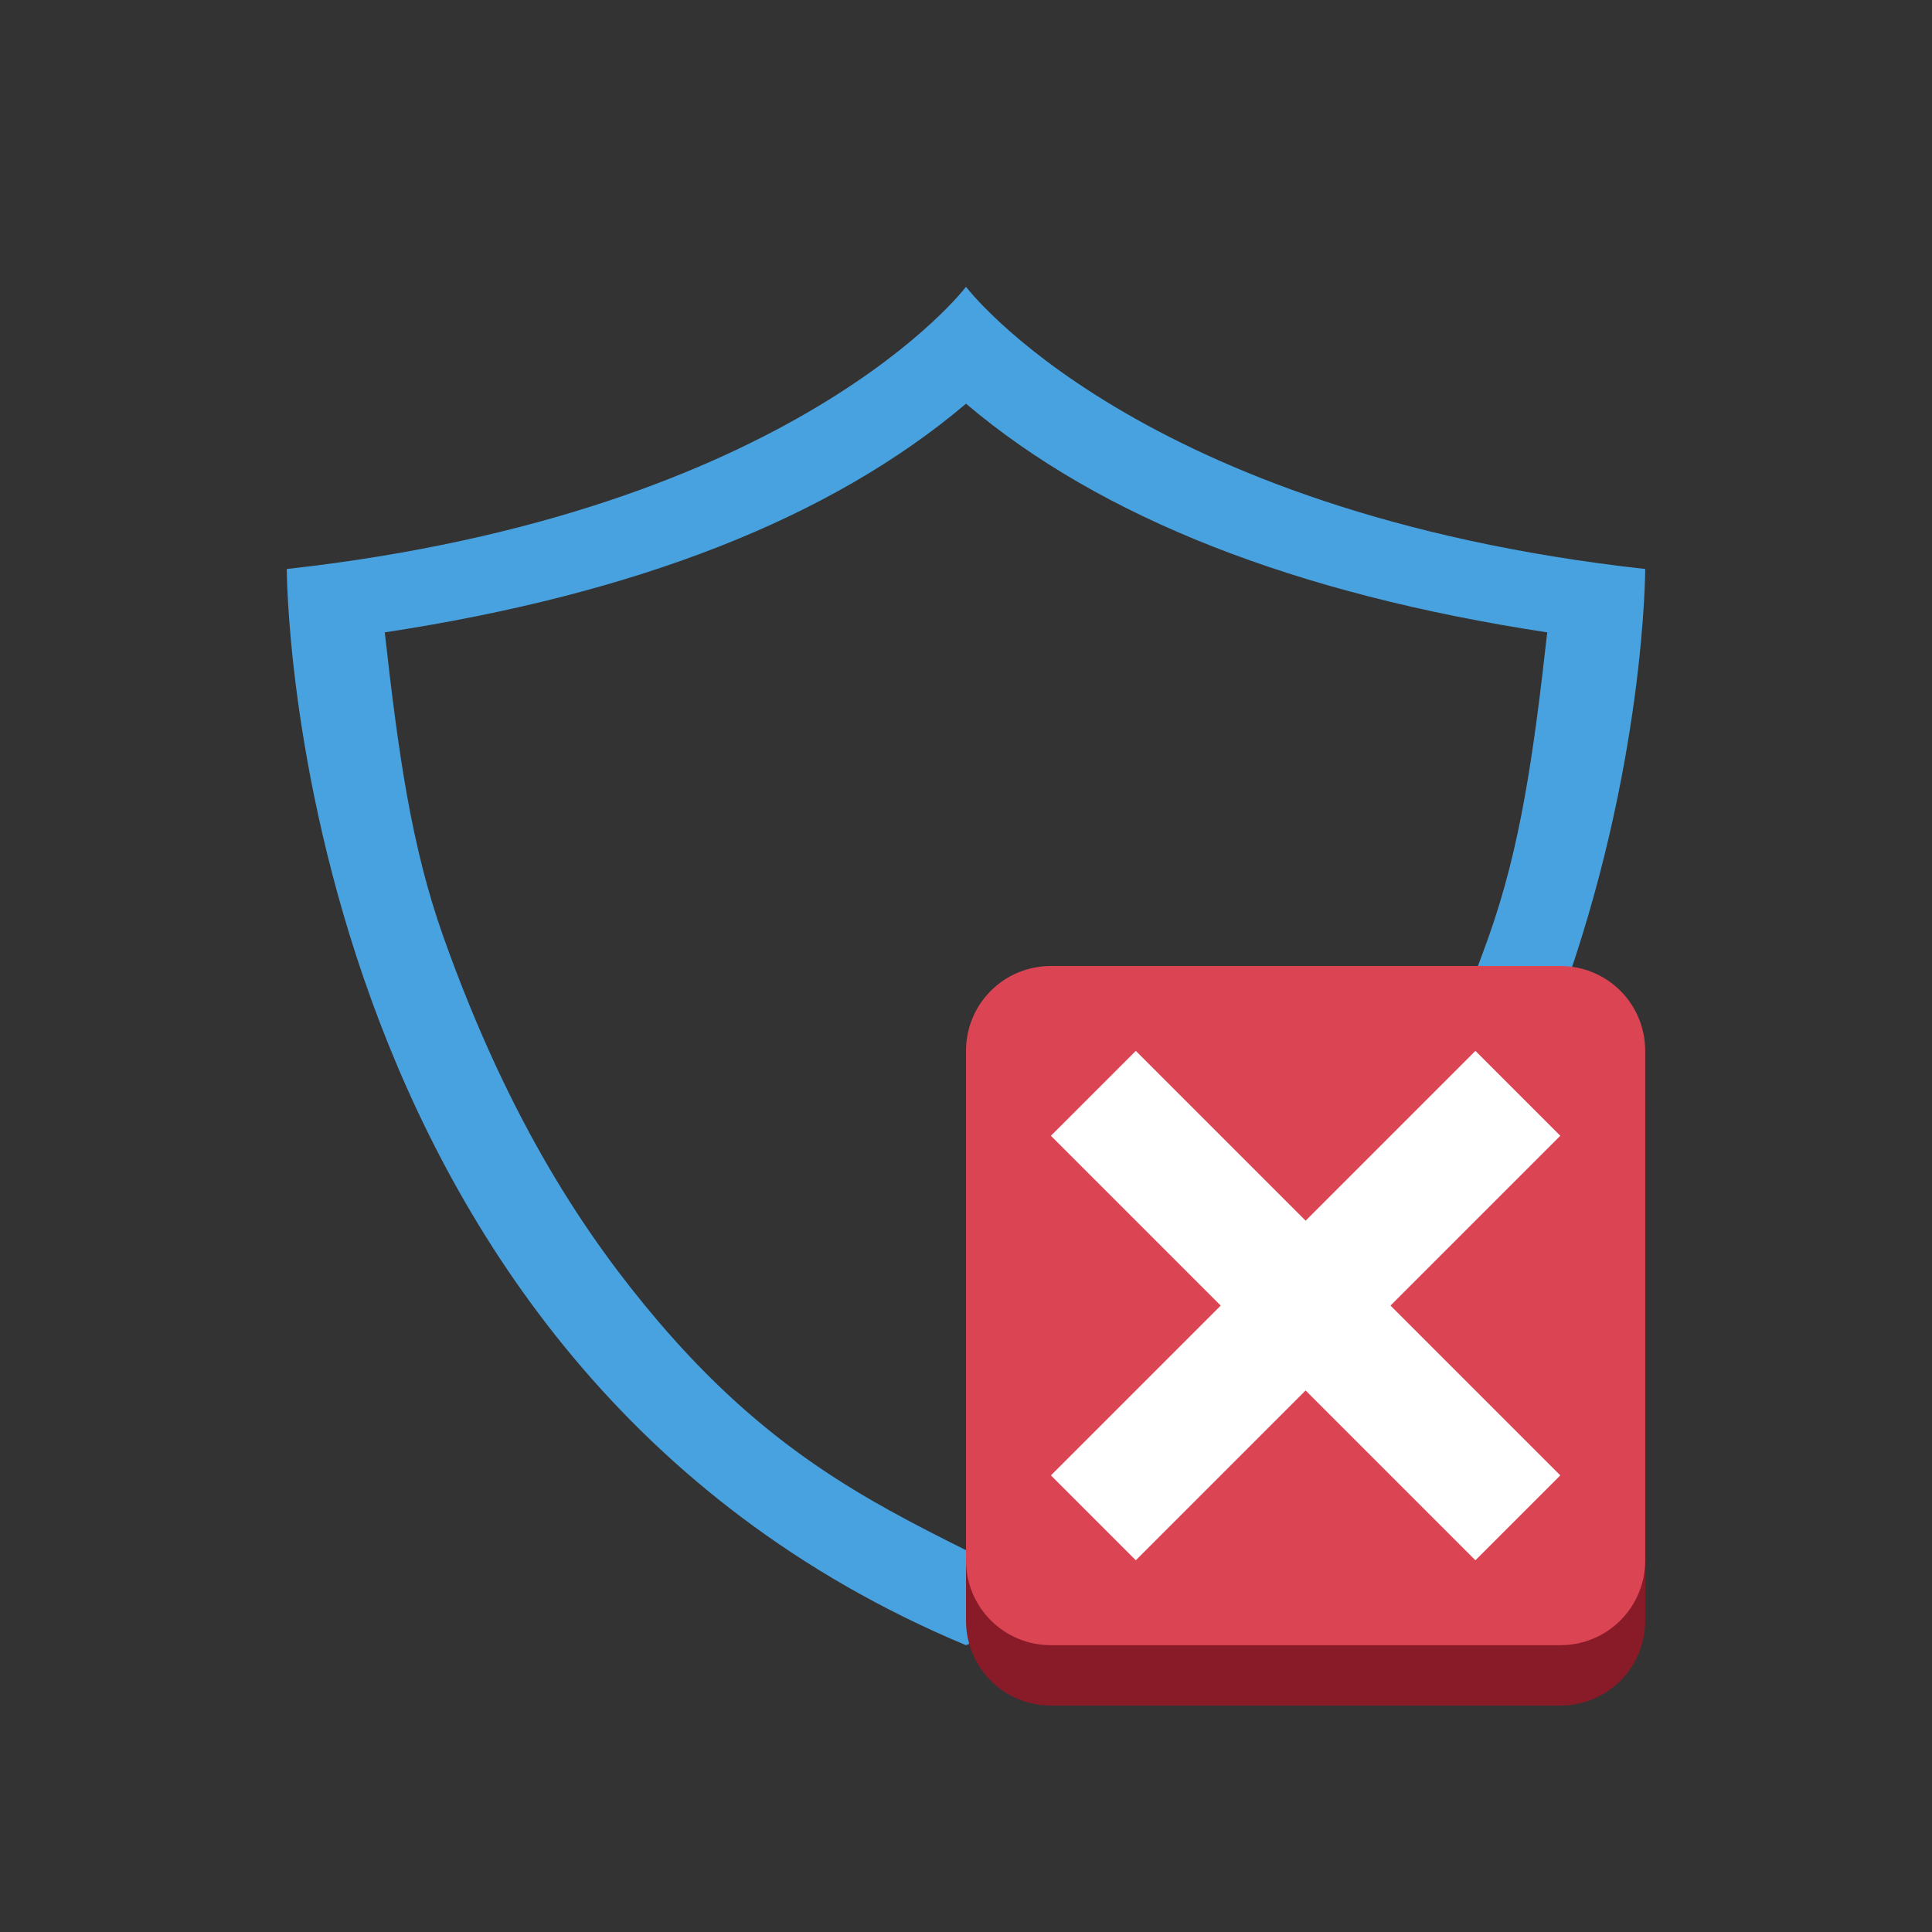 <?xml version="1.0" encoding="UTF-8" standalone="no"?>
<svg
   xmlns:dc="http://purl.org/dc/elements/1.1/"
   xmlns:cc="http://creativecommons.org/ns#"
   xmlns:rdf="http://www.w3.org/1999/02/22-rdf-syntax-ns#"
   xmlns:svg="http://www.w3.org/2000/svg"
   xmlns="http://www.w3.org/2000/svg"
   xmlns:sodipodi="http://sodipodi.sourceforge.net/DTD/sodipodi-0.dtd"
   xmlns:inkscape="http://www.inkscape.org/namespaces/inkscape"
   inkscape:version="1.0 (4035a4fb49, 2020-05-01)"
   height="64"
   width="64"
   sodipodi:docname="boot-off.svg"
   id="svg9"
   version="1.1"
   viewBox="0 0 64 64">
  <rect x="0" y="0" width="64" height="64" fill="#333333" stroke="none"/>
  <sodipodi:namedview
     inkscape:current-layer="svg9"
     inkscape:window-maximized="0"
     inkscape:window-y="552"
     inkscape:window-x="960"
     inkscape:cy="43.850122"
     inkscape:cx="36.233433"
     inkscape:zoom="4.7840909"
     showgrid="false"
     id="namedview11"
     inkscape:window-height="500"
     inkscape:window-width="960"
     inkscape:pageshadow="2"
     inkscape:pageopacity="0"
     guidetolerance="10"
     gridtolerance="10"
     objecttolerance="10"
     borderopacity="1"
     bordercolor="#666666"
     pagecolor="#ffffff"
     inkscape:document-rotation="0" />
  <defs
     id="defs3051">
    <style
       id="current-color-scheme"
       type="text/css">
      .ColorScheme-Text {
        color:#4d4d4d;
      }
      .ColorScheme-NegativeText {
        color:#da4453;
      }
      </style>
  </defs>
  <path
     id="path4"
     class="ColorScheme-Text"
     d="m 32,9.5 c 0,0 -5.625,7.474 -22.5,9.349 0,0 0,26.252 22.5,35.651 C 54.5,45.101 54.5,18.849 54.5,18.849 37.625,16.974 32,9.5 32,9.5 Z m 0,3.873 c 4.463,3.782 10.905,6.305 19.254,7.575 -0.454,4.065 -0.888,7.123 -1.939,10.08 C 47.106,37.241 44.532,41.021 42.223,43.739 38.645,47.951 35.395,49.656 32,51.352 28.605,49.656 25.355,47.951 21.777,43.739 19.468,41.021 16.894,37.241 14.686,31.028 13.635,28.071 13.2,25.012 12.746,20.948 21.095,19.678 27.537,17.155 32,13.373 Z"
     style="fill:#48a2e0;fill-opacity:1;stroke:none;stroke-width:2.812" />
  <path
     style="color:#da4453;fill:#881b27;fill-opacity:1;stroke:none;stroke-width:2.812"
     d="M 34.812,34 C 33.254,34 32,35.254 32,36.812 v 16.875 c 0,1.558 1.254,2.812 2.812,2.812 h 16.875 C 53.246,56.5 54.5,55.246 54.5,53.688 V 36.812 C 54.5,35.254 53.246,34 51.688,34 Z"
     class="ColorScheme-NegativeText"
     id="path6-3" />
  <path
     id="path6"
     class="ColorScheme-NegativeText"
     d="M 34.812,32 C 33.254,32 32,33.254 32,34.812 v 16.875 c 0,1.558 1.254,2.812 2.812,2.812 h 16.875 C 53.246,54.5 54.5,53.246 54.5,51.688 V 34.812 C 54.5,33.254 53.246,32 51.688,32 Z"
     style="fill:currentColor;fill-opacity:1;stroke:none;stroke-width:2.812" />
  <path
     id="path4141"
     d="m 37.625,34.812 -2.812,2.812 5.625,5.625 -5.625,5.625 2.812,2.812 5.625,-5.625 5.625,5.625 2.812,-2.812 -5.625,-5.625 5.625,-5.625 -2.812,-2.812 -5.625,5.625 z"
     style="fill:#ffffff;stroke-width:2.812" />
</svg>
